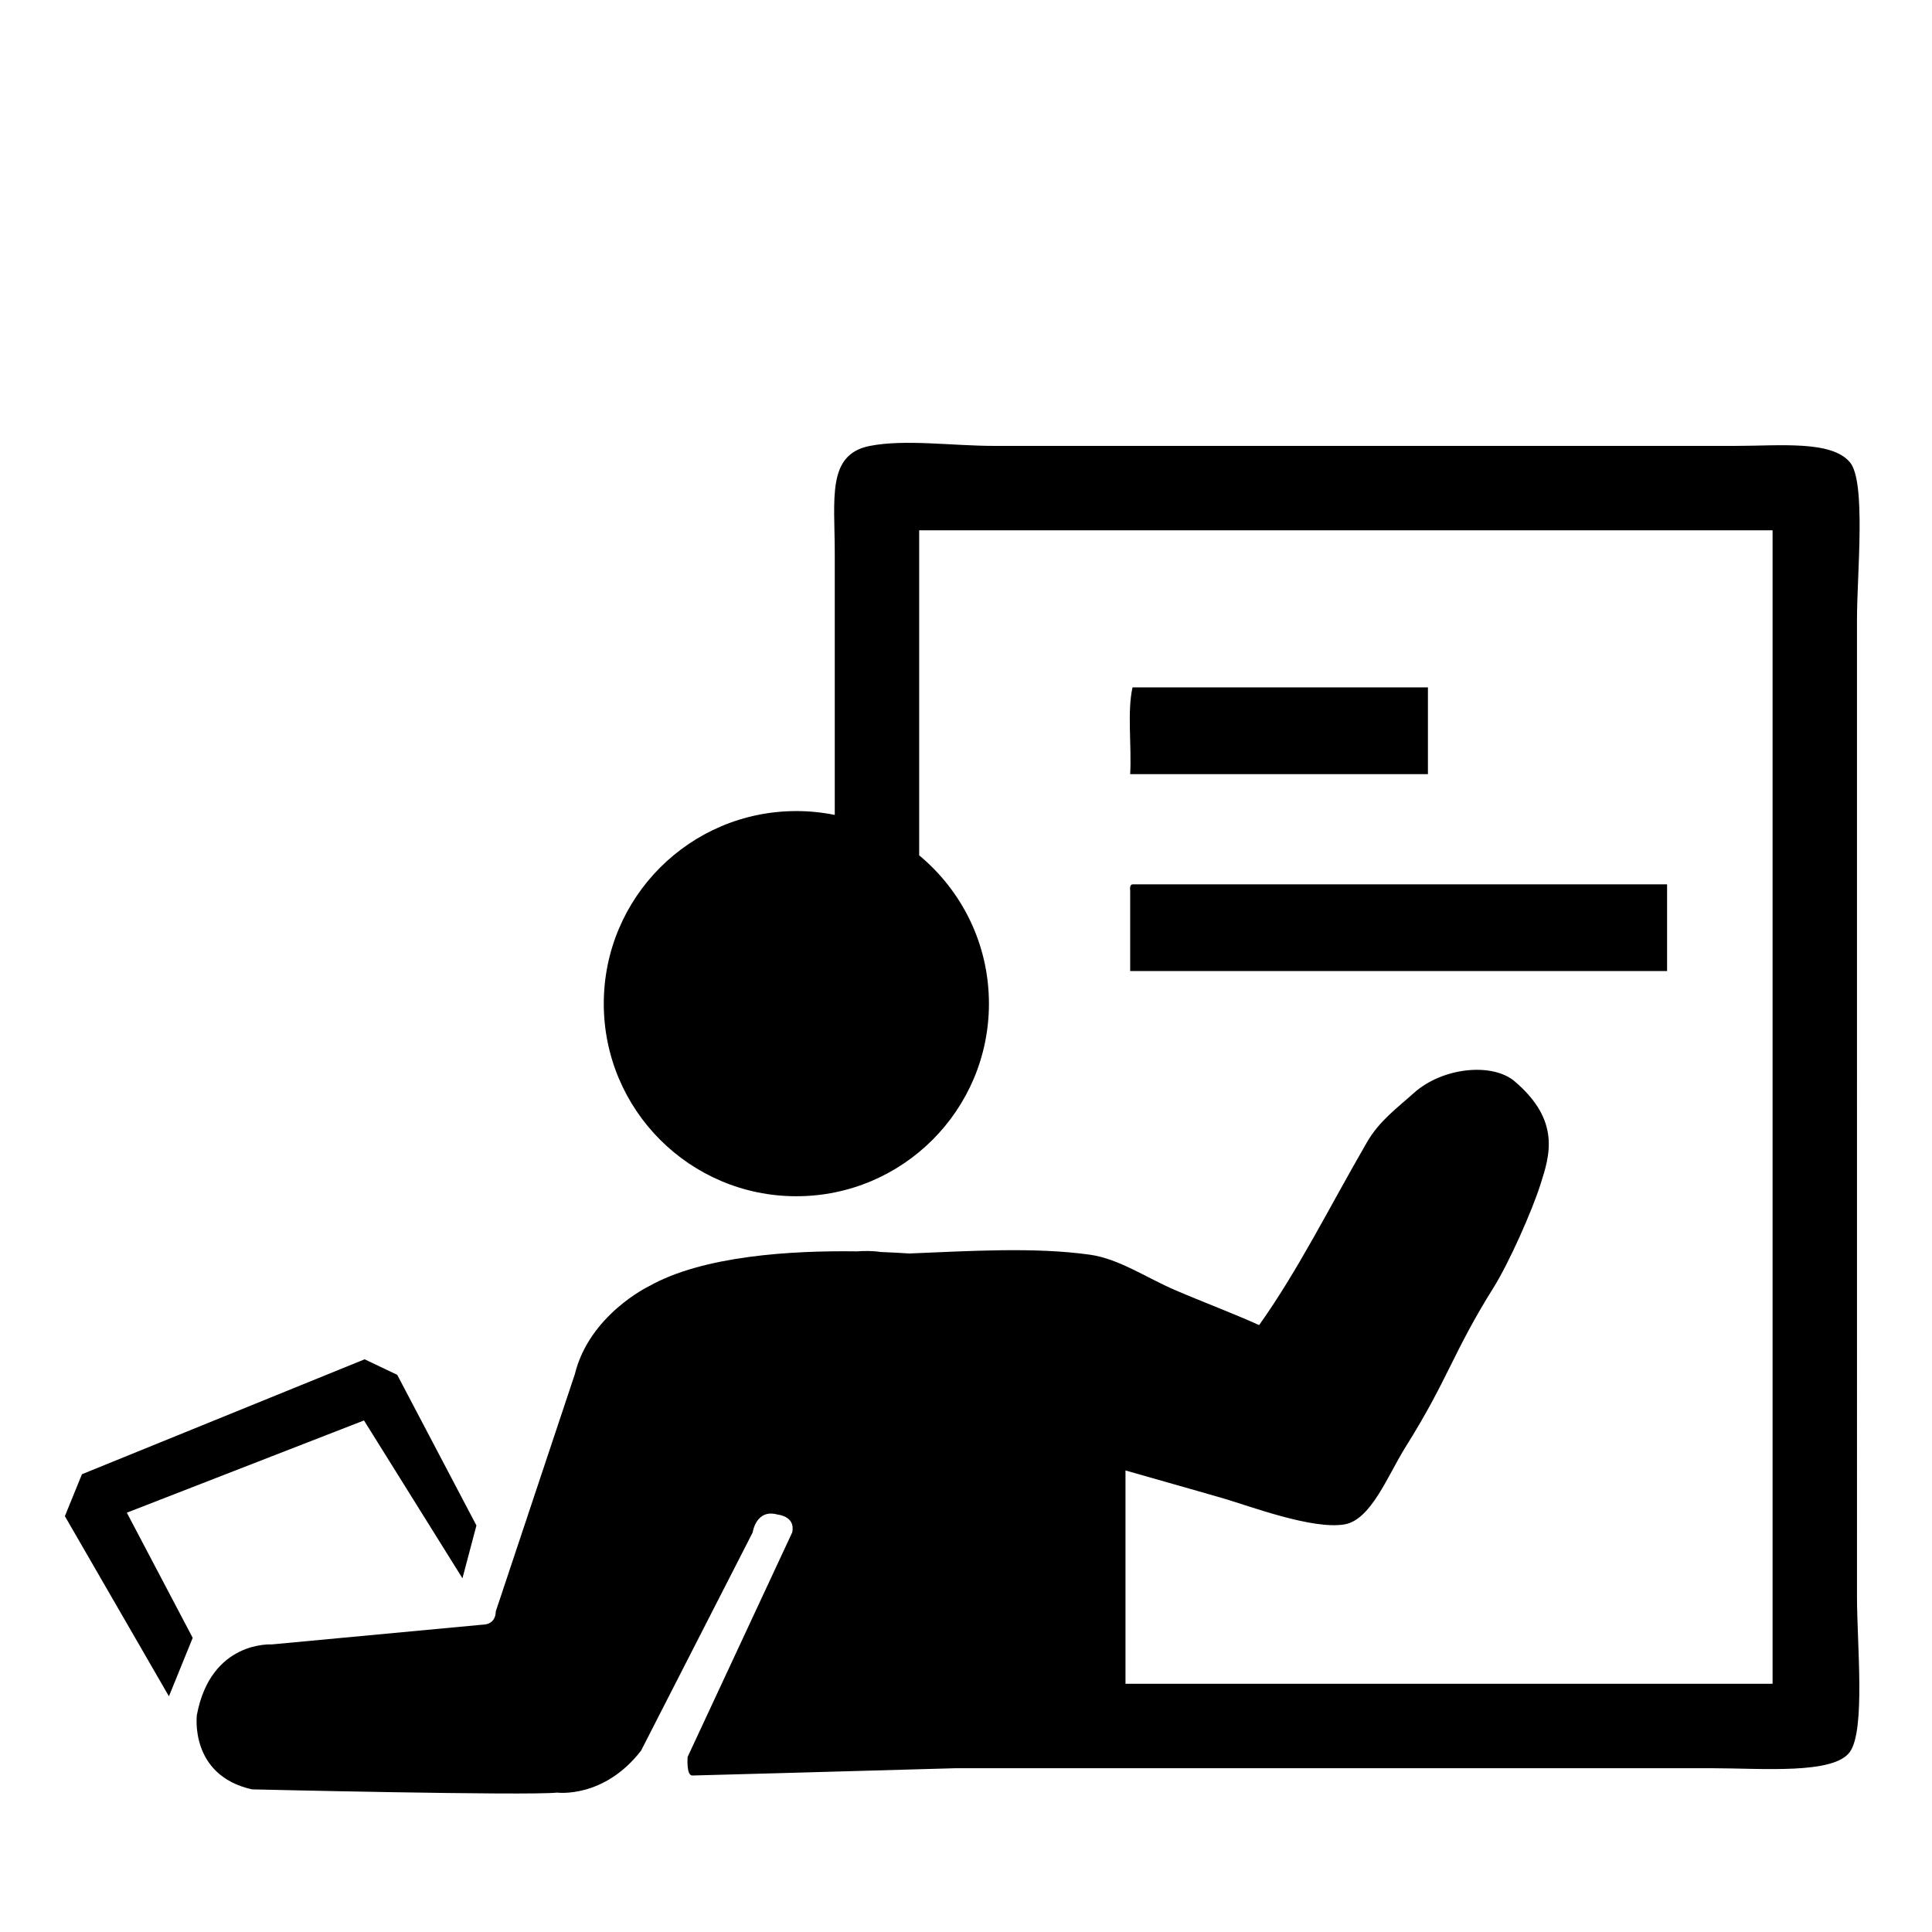 <?xml version="1.0" encoding="utf-8"?>
<!-- Generator: Adobe Illustrator 15.1.0, SVG Export Plug-In . SVG Version: 6.00 Build 0)  -->
<!DOCTYPE svg PUBLIC "-//W3C//DTD SVG 1.1//EN" "http://www.w3.org/Graphics/SVG/1.1/DTD/svg11.dtd">
<svg version="1.1" id="Layer_1" xmlns="http://www.w3.org/2000/svg" xmlns:xlink="http://www.w3.org/1999/xlink" x="0px" y="0px"
	 width="273px" height="273px" viewBox="0 0 273 273" enable-background="new 0 0 273 273" xml:space="preserve">
<g>
	<path fill-rule="evenodd" clip-rule="evenodd" d="M201.773,97.13c0,4.086,0,8.172,0,12.257c-14.024,0-28.049,0-42.073,0
		c0.219-3.976-0.44-8.833,0.331-12.257C173.945,97.13,187.859,97.13,201.773,97.13z"/>
	<path fill-rule="evenodd" clip-rule="evenodd" d="M160.031,124.959c25.178,0,50.356,0,75.535,0c0,4.085,0,8.171,0,12.258
		c-25.289,0-50.577,0-75.866,0c0-3.754,0-7.509,0-11.264C159.67,125.481,159.645,125.014,160.031,124.959z"/>
</g>
<polygon fill-rule="evenodd" clip-rule="evenodd" points="27.23,231.435 17.921,213.748 51.433,200.715 65.346,223.018 
	67.321,215.556 56.129,194.269 51.521,192.075 11.581,208.314 9.167,214.239 23.87,239.695 "/>
<path fill-rule="evenodd" clip-rule="evenodd" d="M262.4,87.522c0-6.451,1.312-19.446-0.994-22.197
	c-2.627-3.132-9.913-2.318-16.234-2.318c-36.27,0-69.618,0-104.688,0c-5.921,0-12.553-0.974-17.558,0
	c-6.125,1.19-4.97,7.421-4.97,15.239c0,11.787,0,25.925,0,36.906c-1.754-0.355-3.568-0.544-5.427-0.544
	c-15.028,0-27.212,12.184-27.212,27.212c0,15.029,12.184,27.213,27.212,27.213s27.212-12.184,27.212-27.213
	c0-8.433-3.837-15.966-9.858-20.958c0-15.308,0-30.62,0-45.93c40.196,0,80.393,0,120.59,0c0,54.332,0,108.665,0,162.996
	c-30.479,0-60.958,0-91.437,0c0-10.049,0-20.098,0-30.146c4.877,1.409,8.993,2.538,13.914,3.974
	c3.651,1.066,12.515,4.421,17.044,3.646c3.753-0.643,6.141-6.993,8.615-10.932c6.042-9.626,6.666-13.314,12.44-22.537
	c2.154-3.441,5.392-10.698,6.625-14.567c1.287-4.038,2.933-8.976-3.65-14.571c-3.162-2.688-10.205-1.976-14.239,1.649
	c-2.415,2.169-4.878,3.938-6.626,6.958c-5.315,9.182-9.699,18.051-15.239,25.84c-3.782-1.712-7.876-3.224-11.927-4.97
	c-3.91-1.683-7.901-4.398-11.926-4.97c-7.928-1.121-17.15-0.516-25.591-0.179c-1.171-0.078-2.539-0.155-4.063-0.213
	c-1.033-0.17-2.318-0.164-3.329-0.087c-9.22-0.134-21.774,0.613-29.403,4.937c0,0-8.411,4.027-10.46,12.438L70.051,227.71
	c0,0,0.102,1.835-1.862,1.863L38.4,232.364c0,0-8.604-0.569-10.58,9.965c0,0-1.103,8.522,7.788,10.516
	c0,0,38.774,0.915,43.125,0.457c0,0,6.583,0.879,11.85-5.925l15.773-30.836c0,0,0.467-3.399,3.54-2.521c0,0,2.554,0.215,2.045,2.521
	l-14.774,31.713c0,0-0.22,2.634,0.659,2.634c0.514,0,20.627-0.564,37.212-1.031c42.769,0,59.182,0,106.822,0
	c7.1,0,17.261,0.922,19.547-2.32c2.204-3.126,0.994-15.188,0.994-21.864C262.4,178.359,262.4,134.617,262.4,87.522z"/>
</svg>
